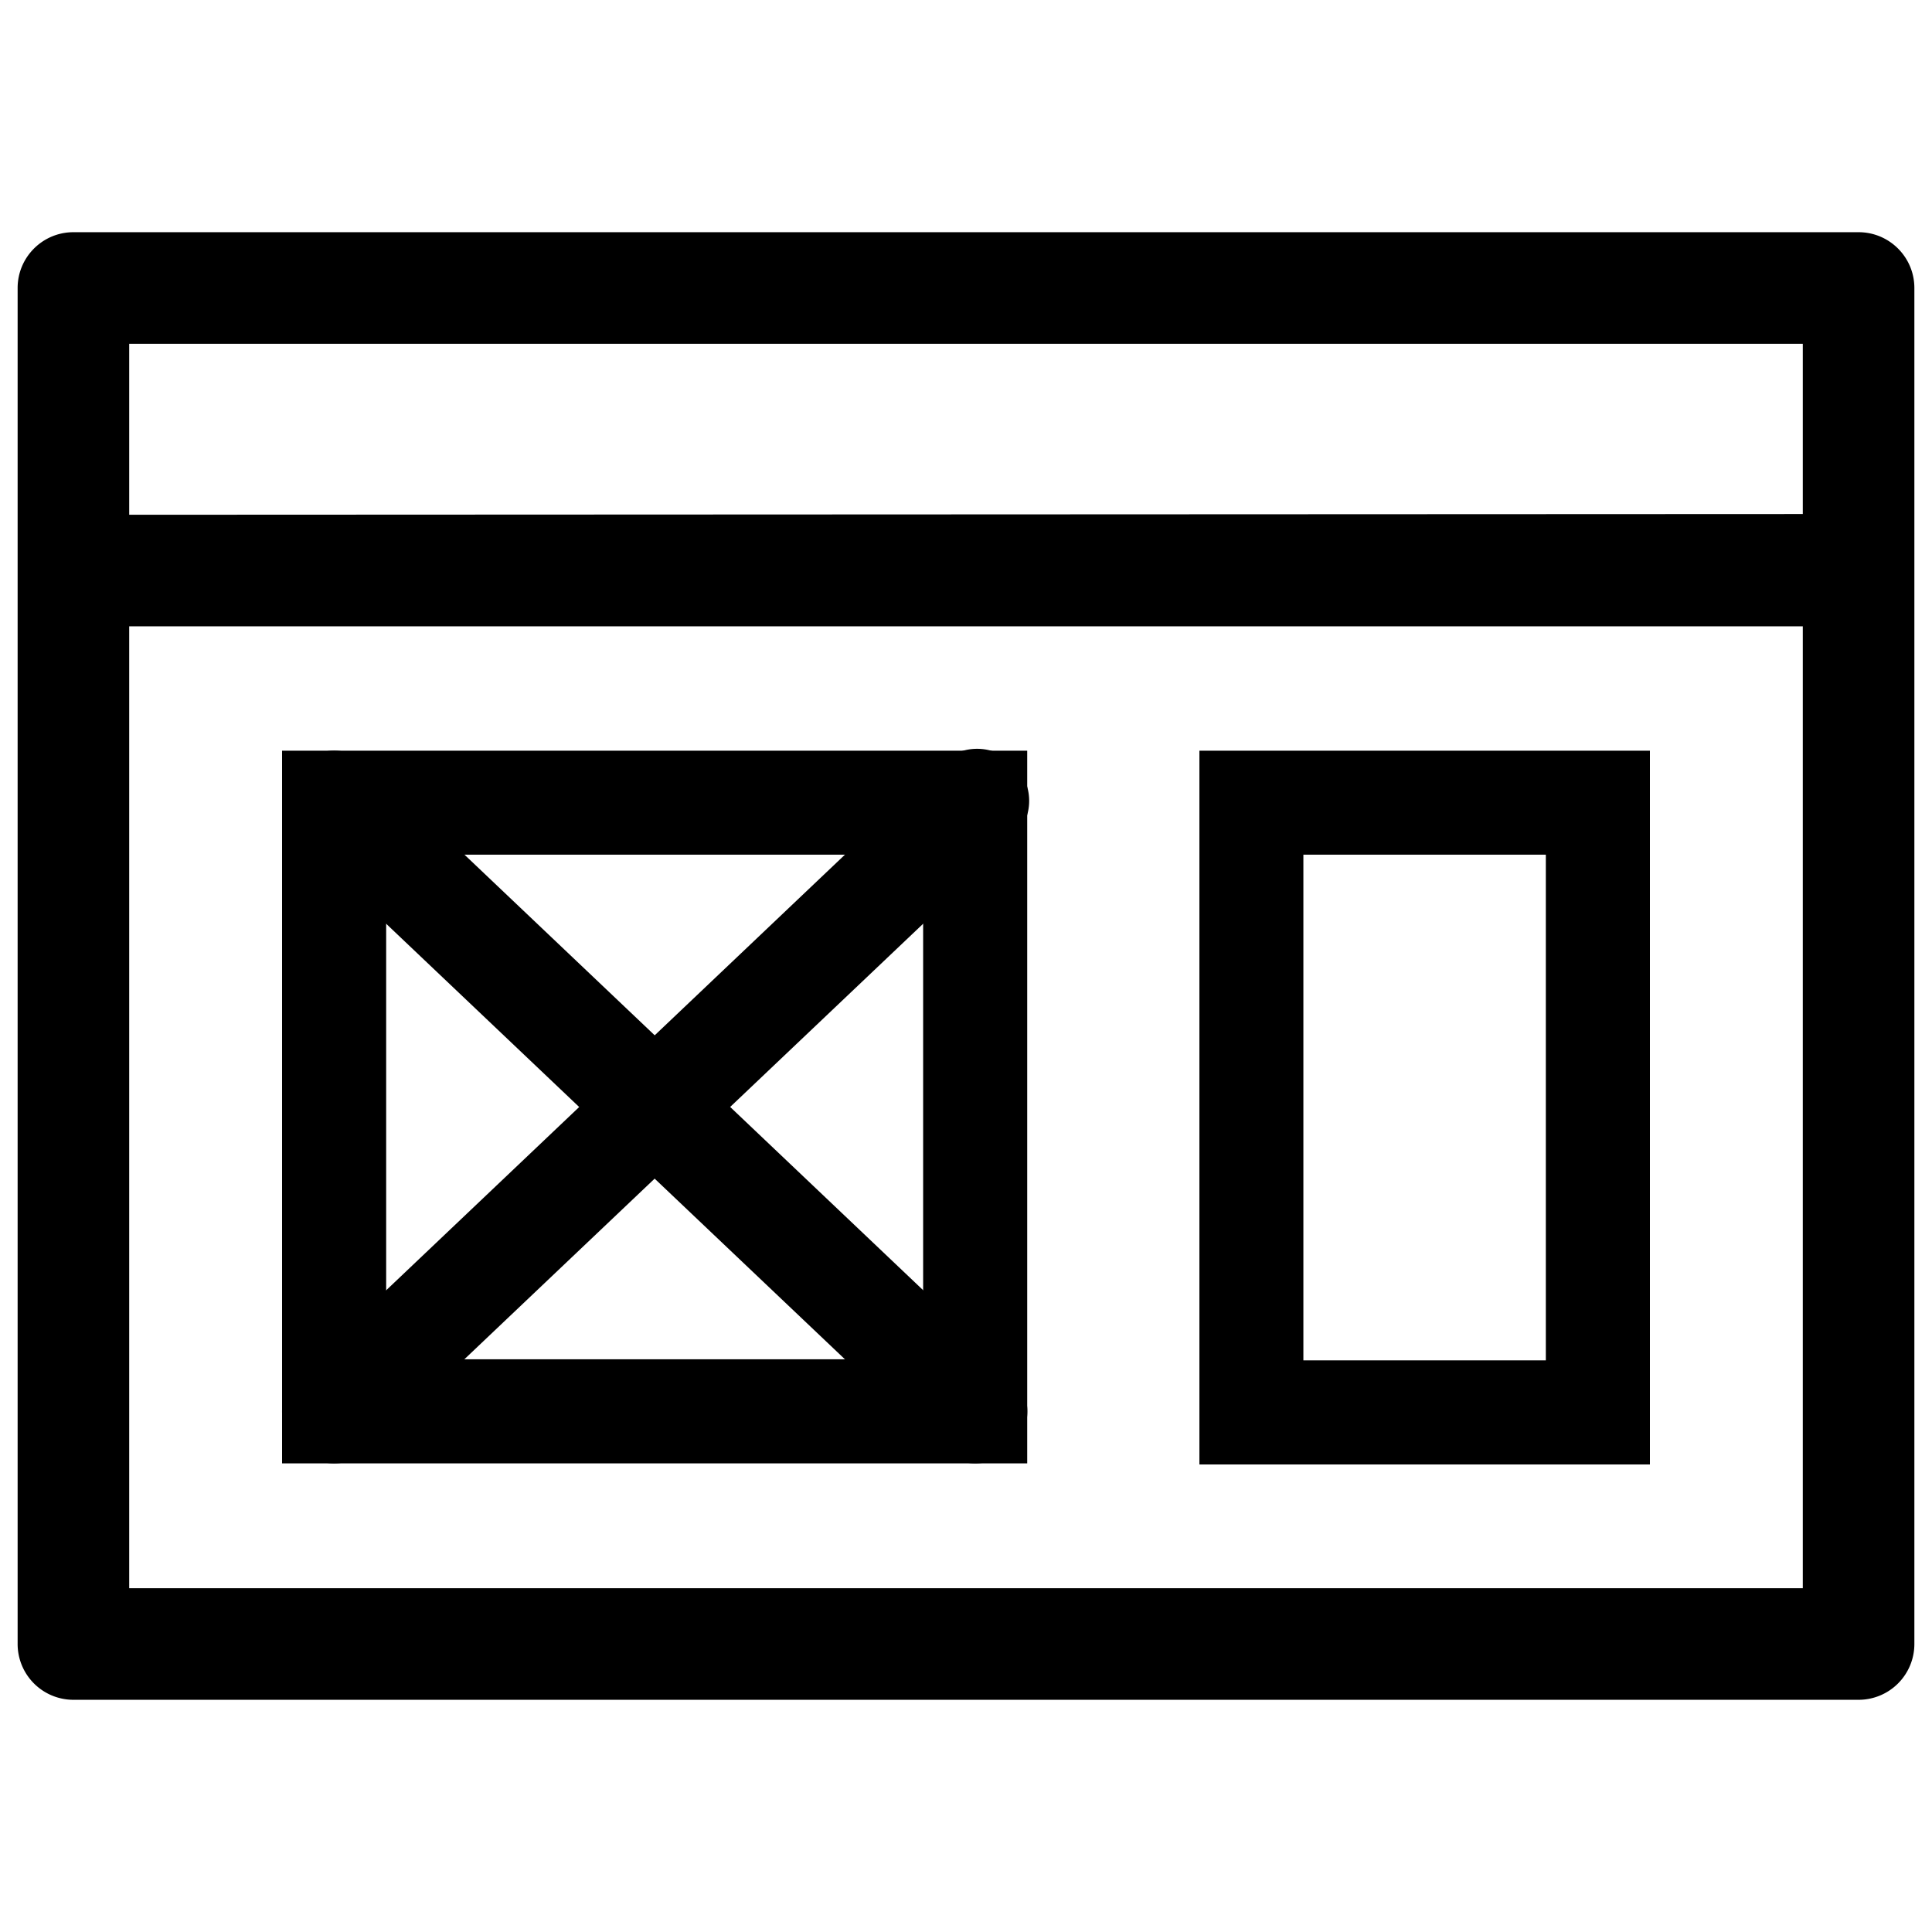<svg xmlns="http://www.w3.org/2000/svg" viewBox="0 0 16 16"><g><path d="M15.392 14.077H.608a.462.462 0 0 1-.462-.462V2.385c0-.255.207-.462.462-.462h14.784c.255 0 .462.207.462.462v11.229a.462.462 0 0 1-.462.463zM1.07 13.153h13.86V5.187H1.07v7.966zm0-8.89l13.86-.006v-1.41H1.07v1.416z"/><path d="M13.664 12.128H9.933V6.217h3.731v5.911zm-2.87-.862h2.008V7.078h-2.008v4.188zM8.507 12.119H2.336V6.217h6.171v5.902zm-5.309-.862h4.447V7.078H3.198v4.179z"/><path d="M2.767 12.119a.43.43 0 0 1-.296-.743L7.78 6.335a.431.431 0 1 1 .592.625L3.063 12a.425.425 0 0 1-.296.119z"/><path d="M8.076 12.119A.425.425 0 0 1 7.78 12L2.471 6.96a.43.43 0 1 1 .593-.625l5.309 5.041a.43.43 0 0 1-.297.743z"/></g></svg>
